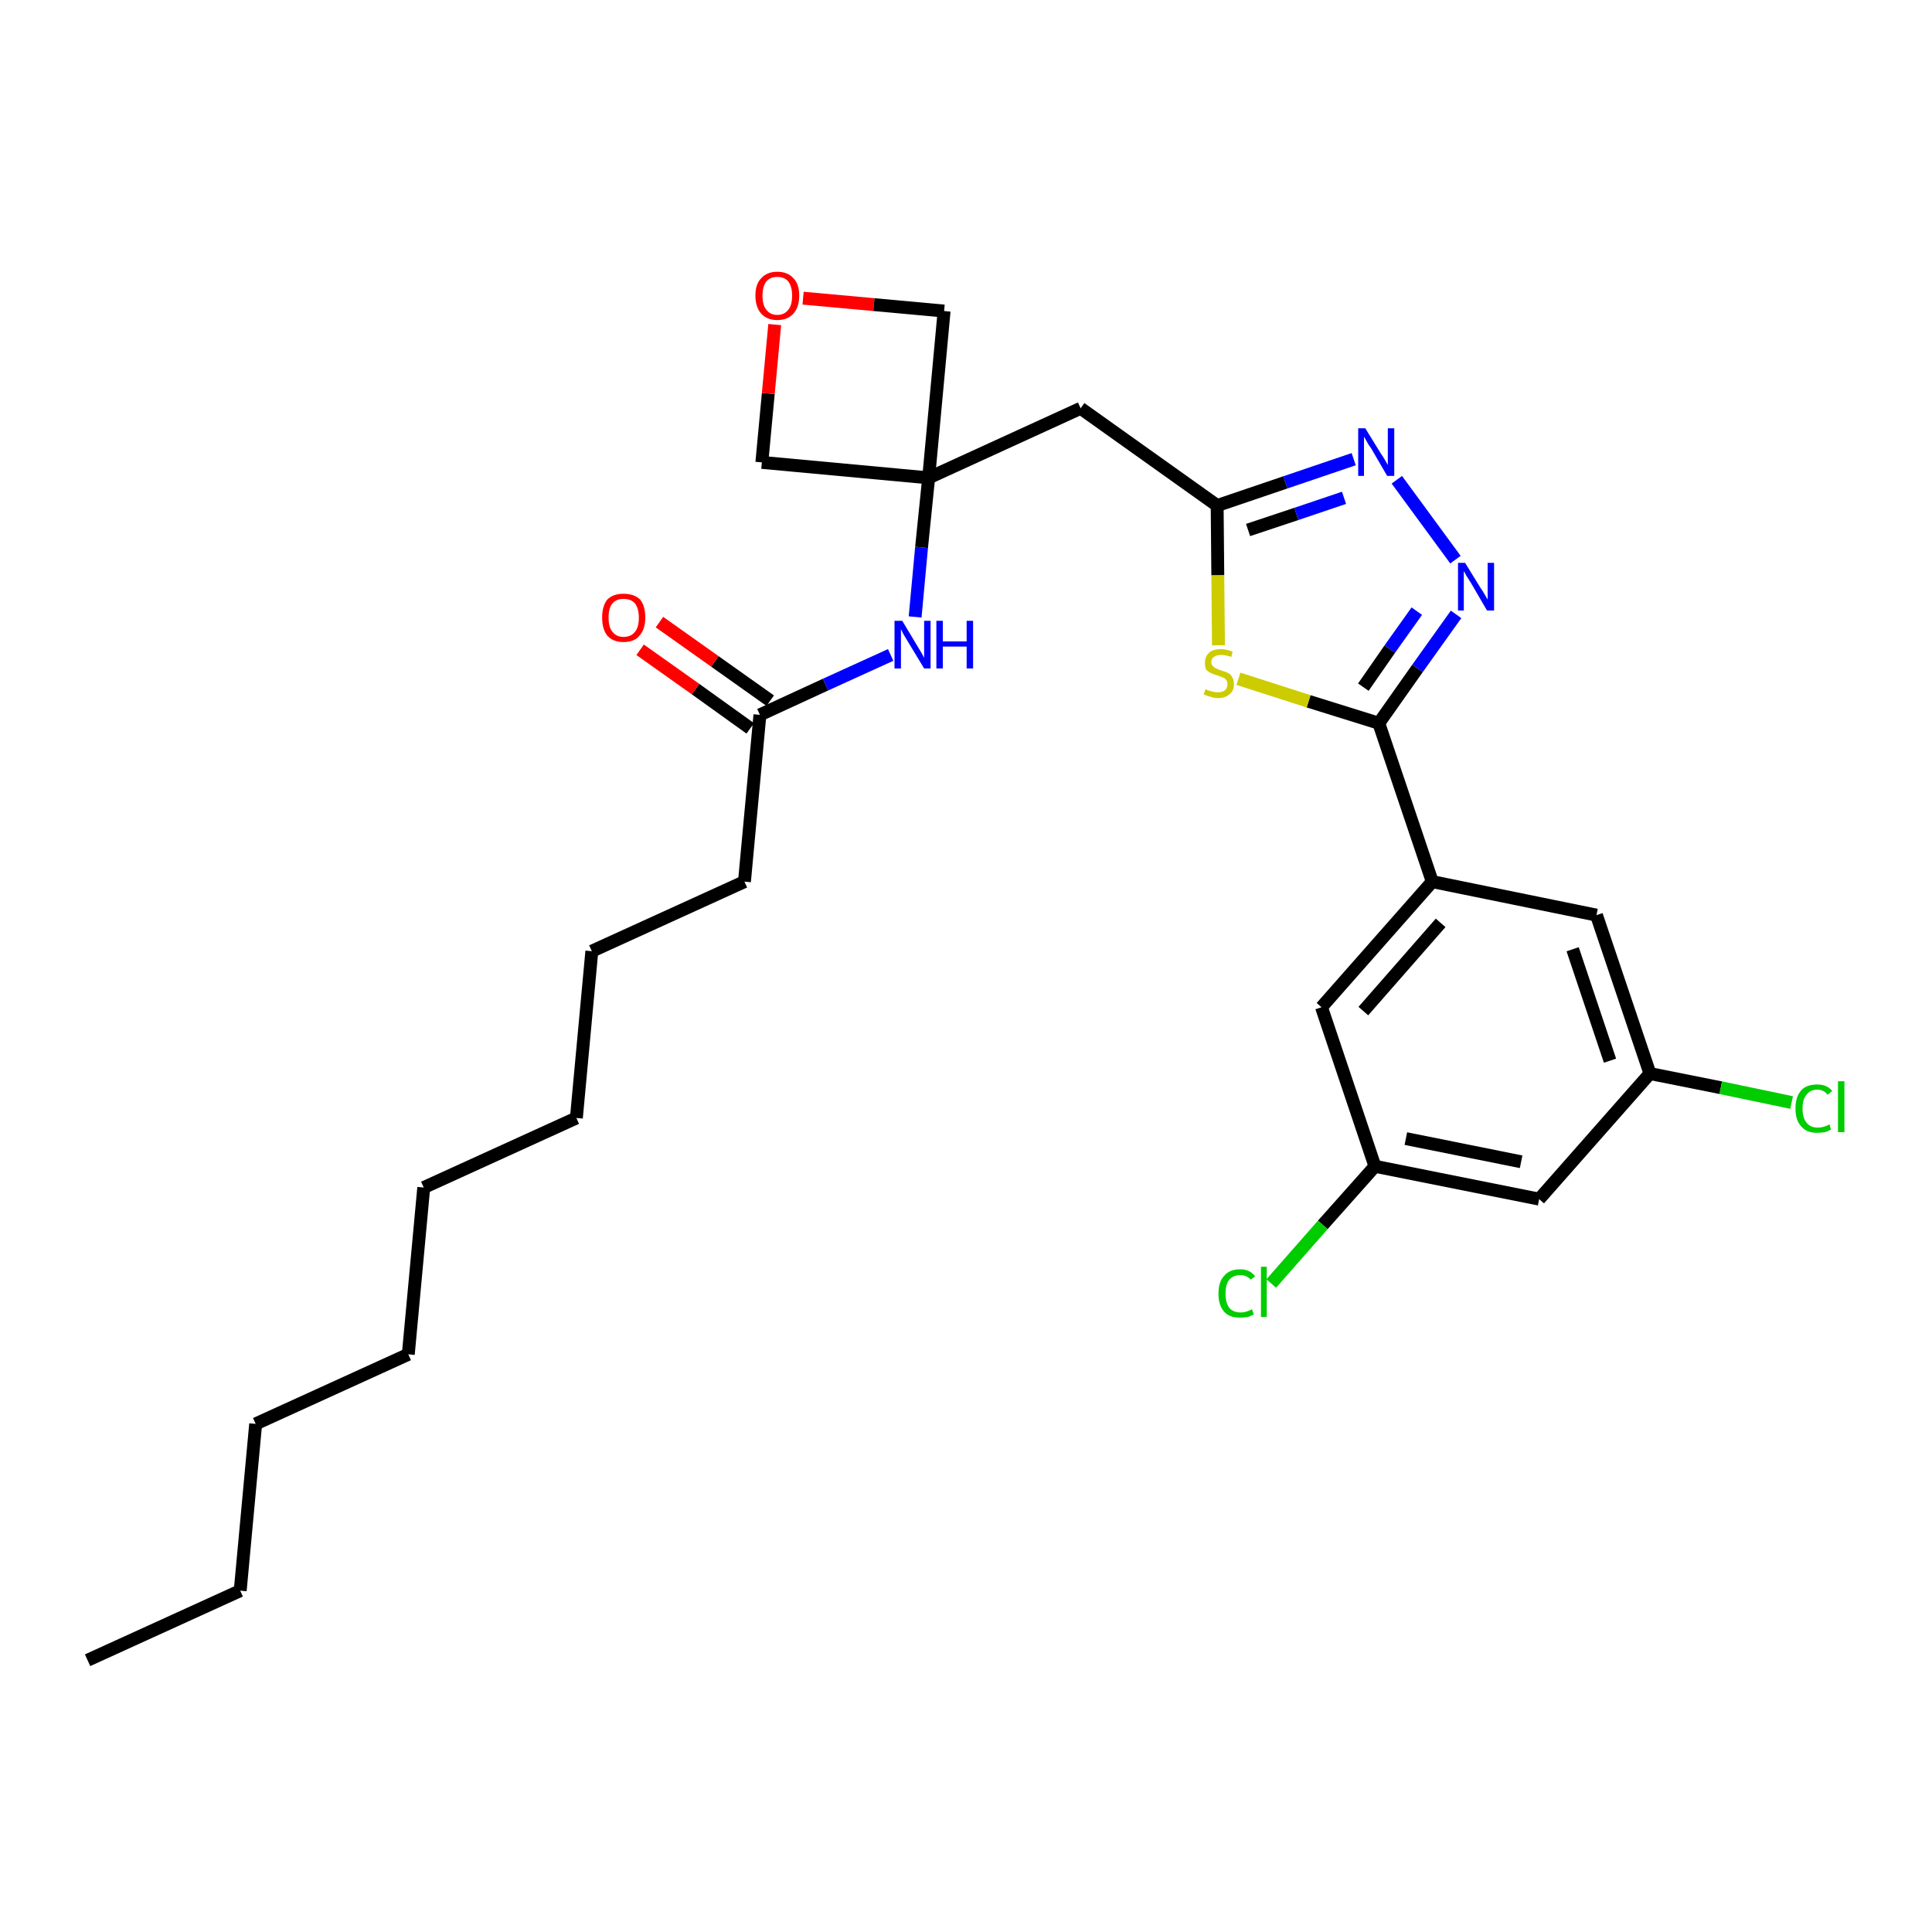 <?xml version='1.0' encoding='iso-8859-1'?>
<svg version='1.1' baseProfile='full'
              xmlns='http://www.w3.org/2000/svg'
                      xmlns:rdkit='http://www.rdkit.org/xml'
                      xmlns:xlink='http://www.w3.org/1999/xlink'
                  xml:space='preserve'
width='300px' height='300px' viewBox='0 0 300 300'>
<!-- END OF HEADER -->
<path class='bond-0 atom-0 atom-1' d='M 13.6,257.8 L 37.3,247.0' style='fill:none;fill-rule:evenodd;stroke:#000000;stroke-width:2.0px;stroke-linecap:butt;stroke-linejoin:miter;stroke-opacity:1' />
<path class='bond-1 atom-1 atom-2' d='M 37.3,247.0 L 39.7,221.1' style='fill:none;fill-rule:evenodd;stroke:#000000;stroke-width:2.0px;stroke-linecap:butt;stroke-linejoin:miter;stroke-opacity:1' />
<path class='bond-2 atom-2 atom-3' d='M 39.7,221.1 L 63.4,210.3' style='fill:none;fill-rule:evenodd;stroke:#000000;stroke-width:2.0px;stroke-linecap:butt;stroke-linejoin:miter;stroke-opacity:1' />
<path class='bond-3 atom-3 atom-4' d='M 63.4,210.3 L 65.8,184.4' style='fill:none;fill-rule:evenodd;stroke:#000000;stroke-width:2.0px;stroke-linecap:butt;stroke-linejoin:miter;stroke-opacity:1' />
<path class='bond-4 atom-4 atom-5' d='M 65.8,184.4 L 89.5,173.6' style='fill:none;fill-rule:evenodd;stroke:#000000;stroke-width:2.0px;stroke-linecap:butt;stroke-linejoin:miter;stroke-opacity:1' />
<path class='bond-5 atom-5 atom-6' d='M 89.5,173.6 L 91.9,147.7' style='fill:none;fill-rule:evenodd;stroke:#000000;stroke-width:2.0px;stroke-linecap:butt;stroke-linejoin:miter;stroke-opacity:1' />
<path class='bond-6 atom-6 atom-7' d='M 91.9,147.7 L 115.6,136.9' style='fill:none;fill-rule:evenodd;stroke:#000000;stroke-width:2.0px;stroke-linecap:butt;stroke-linejoin:miter;stroke-opacity:1' />
<path class='bond-7 atom-7 atom-8' d='M 115.6,136.9 L 118.0,111.0' style='fill:none;fill-rule:evenodd;stroke:#000000;stroke-width:2.0px;stroke-linecap:butt;stroke-linejoin:miter;stroke-opacity:1' />
<path class='bond-8 atom-8 atom-9' d='M 119.6,108.8 L 111.0,102.7' style='fill:none;fill-rule:evenodd;stroke:#000000;stroke-width:2.0px;stroke-linecap:butt;stroke-linejoin:miter;stroke-opacity:1' />
<path class='bond-8 atom-8 atom-9' d='M 111.0,102.7 L 102.4,96.6' style='fill:none;fill-rule:evenodd;stroke:#FF0000;stroke-width:2.0px;stroke-linecap:butt;stroke-linejoin:miter;stroke-opacity:1' />
<path class='bond-8 atom-8 atom-9' d='M 116.5,113.1 L 108.0,107.0' style='fill:none;fill-rule:evenodd;stroke:#000000;stroke-width:2.0px;stroke-linecap:butt;stroke-linejoin:miter;stroke-opacity:1' />
<path class='bond-8 atom-8 atom-9' d='M 108.0,107.0 L 99.4,100.9' style='fill:none;fill-rule:evenodd;stroke:#FF0000;stroke-width:2.0px;stroke-linecap:butt;stroke-linejoin:miter;stroke-opacity:1' />
<path class='bond-9 atom-8 atom-10' d='M 118.0,111.0 L 128.2,106.3' style='fill:none;fill-rule:evenodd;stroke:#000000;stroke-width:2.0px;stroke-linecap:butt;stroke-linejoin:miter;stroke-opacity:1' />
<path class='bond-9 atom-8 atom-10' d='M 128.2,106.3 L 138.3,101.7' style='fill:none;fill-rule:evenodd;stroke:#0000FF;stroke-width:2.0px;stroke-linecap:butt;stroke-linejoin:miter;stroke-opacity:1' />
<path class='bond-10 atom-10 atom-11' d='M 142.1,95.8 L 143.1,85.0' style='fill:none;fill-rule:evenodd;stroke:#0000FF;stroke-width:2.0px;stroke-linecap:butt;stroke-linejoin:miter;stroke-opacity:1' />
<path class='bond-10 atom-10 atom-11' d='M 143.1,85.0 L 144.2,74.2' style='fill:none;fill-rule:evenodd;stroke:#000000;stroke-width:2.0px;stroke-linecap:butt;stroke-linejoin:miter;stroke-opacity:1' />
<path class='bond-11 atom-11 atom-12' d='M 144.2,74.2 L 167.8,63.4' style='fill:none;fill-rule:evenodd;stroke:#000000;stroke-width:2.0px;stroke-linecap:butt;stroke-linejoin:miter;stroke-opacity:1' />
<path class='bond-25 atom-11 atom-26' d='M 144.2,74.2 L 118.3,71.8' style='fill:none;fill-rule:evenodd;stroke:#000000;stroke-width:2.0px;stroke-linecap:butt;stroke-linejoin:miter;stroke-opacity:1' />
<path class='bond-28 atom-28 atom-11' d='M 146.6,48.3 L 144.2,74.2' style='fill:none;fill-rule:evenodd;stroke:#000000;stroke-width:2.0px;stroke-linecap:butt;stroke-linejoin:miter;stroke-opacity:1' />
<path class='bond-12 atom-12 atom-13' d='M 167.8,63.4 L 189.0,78.5' style='fill:none;fill-rule:evenodd;stroke:#000000;stroke-width:2.0px;stroke-linecap:butt;stroke-linejoin:miter;stroke-opacity:1' />
<path class='bond-13 atom-13 atom-14' d='M 189.0,78.5 L 199.6,74.9' style='fill:none;fill-rule:evenodd;stroke:#000000;stroke-width:2.0px;stroke-linecap:butt;stroke-linejoin:miter;stroke-opacity:1' />
<path class='bond-13 atom-13 atom-14' d='M 199.6,74.9 L 210.2,71.3' style='fill:none;fill-rule:evenodd;stroke:#0000FF;stroke-width:2.0px;stroke-linecap:butt;stroke-linejoin:miter;stroke-opacity:1' />
<path class='bond-13 atom-13 atom-14' d='M 193.8,82.3 L 201.3,79.8' style='fill:none;fill-rule:evenodd;stroke:#000000;stroke-width:2.0px;stroke-linecap:butt;stroke-linejoin:miter;stroke-opacity:1' />
<path class='bond-13 atom-13 atom-14' d='M 201.3,79.8 L 208.7,77.3' style='fill:none;fill-rule:evenodd;stroke:#0000FF;stroke-width:2.0px;stroke-linecap:butt;stroke-linejoin:miter;stroke-opacity:1' />
<path class='bond-29 atom-25 atom-13' d='M 189.2,100.2 L 189.1,89.3' style='fill:none;fill-rule:evenodd;stroke:#CCCC00;stroke-width:2.0px;stroke-linecap:butt;stroke-linejoin:miter;stroke-opacity:1' />
<path class='bond-29 atom-25 atom-13' d='M 189.1,89.3 L 189.0,78.5' style='fill:none;fill-rule:evenodd;stroke:#000000;stroke-width:2.0px;stroke-linecap:butt;stroke-linejoin:miter;stroke-opacity:1' />
<path class='bond-14 atom-14 atom-15' d='M 216.9,74.5 L 226.0,86.9' style='fill:none;fill-rule:evenodd;stroke:#0000FF;stroke-width:2.0px;stroke-linecap:butt;stroke-linejoin:miter;stroke-opacity:1' />
<path class='bond-15 atom-15 atom-16' d='M 226.1,95.4 L 220.1,103.8' style='fill:none;fill-rule:evenodd;stroke:#0000FF;stroke-width:2.0px;stroke-linecap:butt;stroke-linejoin:miter;stroke-opacity:1' />
<path class='bond-15 atom-15 atom-16' d='M 220.1,103.8 L 214.1,112.3' style='fill:none;fill-rule:evenodd;stroke:#000000;stroke-width:2.0px;stroke-linecap:butt;stroke-linejoin:miter;stroke-opacity:1' />
<path class='bond-15 atom-15 atom-16' d='M 220.0,94.9 L 215.8,100.8' style='fill:none;fill-rule:evenodd;stroke:#0000FF;stroke-width:2.0px;stroke-linecap:butt;stroke-linejoin:miter;stroke-opacity:1' />
<path class='bond-15 atom-15 atom-16' d='M 215.8,100.8 L 211.7,106.7' style='fill:none;fill-rule:evenodd;stroke:#000000;stroke-width:2.0px;stroke-linecap:butt;stroke-linejoin:miter;stroke-opacity:1' />
<path class='bond-16 atom-16 atom-17' d='M 214.1,112.3 L 222.4,136.9' style='fill:none;fill-rule:evenodd;stroke:#000000;stroke-width:2.0px;stroke-linecap:butt;stroke-linejoin:miter;stroke-opacity:1' />
<path class='bond-24 atom-16 atom-25' d='M 214.1,112.3 L 203.2,108.9' style='fill:none;fill-rule:evenodd;stroke:#000000;stroke-width:2.0px;stroke-linecap:butt;stroke-linejoin:miter;stroke-opacity:1' />
<path class='bond-24 atom-16 atom-25' d='M 203.2,108.9 L 192.3,105.4' style='fill:none;fill-rule:evenodd;stroke:#CCCC00;stroke-width:2.0px;stroke-linecap:butt;stroke-linejoin:miter;stroke-opacity:1' />
<path class='bond-17 atom-17 atom-18' d='M 222.4,136.9 L 205.2,156.4' style='fill:none;fill-rule:evenodd;stroke:#000000;stroke-width:2.0px;stroke-linecap:butt;stroke-linejoin:miter;stroke-opacity:1' />
<path class='bond-17 atom-17 atom-18' d='M 223.7,143.3 L 211.7,157.0' style='fill:none;fill-rule:evenodd;stroke:#000000;stroke-width:2.0px;stroke-linecap:butt;stroke-linejoin:miter;stroke-opacity:1' />
<path class='bond-30 atom-24 atom-17' d='M 247.9,142.1 L 222.4,136.9' style='fill:none;fill-rule:evenodd;stroke:#000000;stroke-width:2.0px;stroke-linecap:butt;stroke-linejoin:miter;stroke-opacity:1' />
<path class='bond-18 atom-18 atom-19' d='M 205.2,156.4 L 213.5,181.1' style='fill:none;fill-rule:evenodd;stroke:#000000;stroke-width:2.0px;stroke-linecap:butt;stroke-linejoin:miter;stroke-opacity:1' />
<path class='bond-19 atom-19 atom-20' d='M 213.5,181.1 L 205.4,190.2' style='fill:none;fill-rule:evenodd;stroke:#000000;stroke-width:2.0px;stroke-linecap:butt;stroke-linejoin:miter;stroke-opacity:1' />
<path class='bond-19 atom-19 atom-20' d='M 205.4,190.2 L 197.4,199.3' style='fill:none;fill-rule:evenodd;stroke:#00CC00;stroke-width:2.0px;stroke-linecap:butt;stroke-linejoin:miter;stroke-opacity:1' />
<path class='bond-20 atom-19 atom-21' d='M 213.5,181.1 L 239.0,186.2' style='fill:none;fill-rule:evenodd;stroke:#000000;stroke-width:2.0px;stroke-linecap:butt;stroke-linejoin:miter;stroke-opacity:1' />
<path class='bond-20 atom-19 atom-21' d='M 218.3,176.8 L 236.2,180.4' style='fill:none;fill-rule:evenodd;stroke:#000000;stroke-width:2.0px;stroke-linecap:butt;stroke-linejoin:miter;stroke-opacity:1' />
<path class='bond-21 atom-21 atom-22' d='M 239.0,186.2 L 256.2,166.7' style='fill:none;fill-rule:evenodd;stroke:#000000;stroke-width:2.0px;stroke-linecap:butt;stroke-linejoin:miter;stroke-opacity:1' />
<path class='bond-22 atom-22 atom-23' d='M 256.2,166.7 L 267.2,168.9' style='fill:none;fill-rule:evenodd;stroke:#000000;stroke-width:2.0px;stroke-linecap:butt;stroke-linejoin:miter;stroke-opacity:1' />
<path class='bond-22 atom-22 atom-23' d='M 267.2,168.9 L 278.2,171.2' style='fill:none;fill-rule:evenodd;stroke:#00CC00;stroke-width:2.0px;stroke-linecap:butt;stroke-linejoin:miter;stroke-opacity:1' />
<path class='bond-23 atom-22 atom-24' d='M 256.2,166.7 L 247.9,142.1' style='fill:none;fill-rule:evenodd;stroke:#000000;stroke-width:2.0px;stroke-linecap:butt;stroke-linejoin:miter;stroke-opacity:1' />
<path class='bond-23 atom-22 atom-24' d='M 250.0,164.7 L 244.2,147.4' style='fill:none;fill-rule:evenodd;stroke:#000000;stroke-width:2.0px;stroke-linecap:butt;stroke-linejoin:miter;stroke-opacity:1' />
<path class='bond-26 atom-26 atom-27' d='M 118.3,71.8 L 119.3,61.1' style='fill:none;fill-rule:evenodd;stroke:#000000;stroke-width:2.0px;stroke-linecap:butt;stroke-linejoin:miter;stroke-opacity:1' />
<path class='bond-26 atom-26 atom-27' d='M 119.3,61.1 L 120.3,50.4' style='fill:none;fill-rule:evenodd;stroke:#FF0000;stroke-width:2.0px;stroke-linecap:butt;stroke-linejoin:miter;stroke-opacity:1' />
<path class='bond-27 atom-27 atom-28' d='M 124.7,46.3 L 135.7,47.3' style='fill:none;fill-rule:evenodd;stroke:#FF0000;stroke-width:2.0px;stroke-linecap:butt;stroke-linejoin:miter;stroke-opacity:1' />
<path class='bond-27 atom-27 atom-28' d='M 135.7,47.3 L 146.6,48.3' style='fill:none;fill-rule:evenodd;stroke:#000000;stroke-width:2.0px;stroke-linecap:butt;stroke-linejoin:miter;stroke-opacity:1' />
<path  class='atom-9' d='M 93.5 95.9
Q 93.5 94.1, 94.3 93.1
Q 95.2 92.2, 96.8 92.2
Q 98.5 92.2, 99.4 93.1
Q 100.2 94.1, 100.2 95.9
Q 100.2 97.7, 99.3 98.7
Q 98.5 99.7, 96.8 99.7
Q 95.2 99.7, 94.3 98.7
Q 93.5 97.7, 93.5 95.9
M 96.8 98.9
Q 98.0 98.9, 98.6 98.1
Q 99.2 97.4, 99.2 95.9
Q 99.2 94.5, 98.6 93.7
Q 98.0 93.0, 96.8 93.0
Q 95.7 93.0, 95.1 93.7
Q 94.5 94.4, 94.5 95.9
Q 94.5 97.4, 95.1 98.1
Q 95.7 98.9, 96.8 98.9
' fill='#FF0000'/>
<path  class='atom-10' d='M 140.1 96.4
L 142.5 100.4
Q 142.7 100.7, 143.1 101.4
Q 143.5 102.1, 143.5 102.2
L 143.5 96.4
L 144.5 96.4
L 144.5 103.8
L 143.5 103.8
L 140.9 99.5
Q 140.6 99.0, 140.3 98.5
Q 140.0 97.9, 139.9 97.7
L 139.9 103.8
L 138.9 103.8
L 138.9 96.4
L 140.1 96.4
' fill='#0000FF'/>
<path  class='atom-10' d='M 145.4 96.4
L 146.4 96.4
L 146.4 99.6
L 150.1 99.6
L 150.1 96.4
L 151.1 96.4
L 151.1 103.8
L 150.1 103.8
L 150.1 100.4
L 146.4 100.4
L 146.4 103.8
L 145.4 103.8
L 145.4 96.4
' fill='#0000FF'/>
<path  class='atom-14' d='M 212.0 66.5
L 214.4 70.4
Q 214.7 70.8, 215.1 71.5
Q 215.5 72.2, 215.5 72.2
L 215.5 66.5
L 216.5 66.5
L 216.5 73.9
L 215.4 73.9
L 212.9 69.6
Q 212.5 69.1, 212.2 68.5
Q 211.9 68.0, 211.8 67.8
L 211.8 73.9
L 210.9 73.9
L 210.9 66.5
L 212.0 66.5
' fill='#0000FF'/>
<path  class='atom-15' d='M 227.5 87.4
L 229.9 91.3
Q 230.2 91.7, 230.6 92.4
Q 231.0 93.1, 231.0 93.1
L 231.0 87.4
L 232.0 87.4
L 232.0 94.8
L 230.9 94.8
L 228.4 90.5
Q 228.1 90.0, 227.7 89.4
Q 227.4 88.8, 227.3 88.7
L 227.3 94.8
L 226.4 94.8
L 226.4 87.4
L 227.5 87.4
' fill='#0000FF'/>
<path  class='atom-20' d='M 189.2 200.9
Q 189.2 199.0, 190.1 198.1
Q 190.9 197.1, 192.6 197.1
Q 194.1 197.1, 194.9 198.2
L 194.2 198.7
Q 193.6 198.0, 192.6 198.0
Q 191.5 198.0, 190.9 198.7
Q 190.3 199.4, 190.3 200.9
Q 190.3 202.3, 190.9 203.1
Q 191.5 203.8, 192.7 203.8
Q 193.5 203.8, 194.4 203.3
L 194.7 204.1
Q 194.3 204.3, 193.8 204.5
Q 193.2 204.6, 192.5 204.6
Q 190.9 204.6, 190.1 203.7
Q 189.2 202.7, 189.2 200.9
' fill='#00CC00'/>
<path  class='atom-20' d='M 195.8 196.7
L 196.7 196.7
L 196.7 204.5
L 195.8 204.5
L 195.8 196.7
' fill='#00CC00'/>
<path  class='atom-23' d='M 278.8 172.1
Q 278.8 170.3, 279.7 169.3
Q 280.5 168.4, 282.2 168.4
Q 283.7 168.4, 284.5 169.4
L 283.8 170.0
Q 283.2 169.2, 282.2 169.2
Q 281.1 169.2, 280.5 170.0
Q 279.9 170.7, 279.9 172.1
Q 279.9 173.6, 280.5 174.3
Q 281.1 175.1, 282.3 175.1
Q 283.1 175.1, 284.1 174.6
L 284.3 175.4
Q 284.0 175.6, 283.4 175.8
Q 282.8 175.9, 282.1 175.9
Q 280.5 175.9, 279.7 174.9
Q 278.8 174.0, 278.8 172.1
' fill='#00CC00'/>
<path  class='atom-23' d='M 285.4 167.9
L 286.4 167.9
L 286.4 175.8
L 285.4 175.8
L 285.4 167.9
' fill='#00CC00'/>
<path  class='atom-25' d='M 187.2 107.0
Q 187.3 107.1, 187.6 107.2
Q 188.0 107.3, 188.3 107.4
Q 188.7 107.5, 189.1 107.5
Q 189.8 107.5, 190.2 107.2
Q 190.6 106.8, 190.6 106.3
Q 190.6 105.8, 190.4 105.6
Q 190.2 105.3, 189.9 105.2
Q 189.6 105.1, 189.1 104.9
Q 188.4 104.7, 188.0 104.5
Q 187.6 104.3, 187.3 104.0
Q 187.1 103.6, 187.1 102.9
Q 187.1 102.0, 187.7 101.4
Q 188.3 100.8, 189.6 100.8
Q 190.4 100.8, 191.4 101.2
L 191.2 102.0
Q 190.3 101.7, 189.6 101.7
Q 188.9 101.7, 188.5 102.0
Q 188.1 102.3, 188.1 102.8
Q 188.1 103.2, 188.3 103.4
Q 188.5 103.6, 188.8 103.8
Q 189.1 103.9, 189.6 104.1
Q 190.3 104.3, 190.7 104.5
Q 191.1 104.7, 191.3 105.1
Q 191.6 105.5, 191.6 106.3
Q 191.6 107.3, 190.9 107.8
Q 190.3 108.4, 189.1 108.4
Q 188.5 108.4, 188.0 108.2
Q 187.5 108.1, 186.9 107.8
L 187.2 107.0
' fill='#CCCC00'/>
<path  class='atom-27' d='M 117.3 45.9
Q 117.3 44.1, 118.2 43.2
Q 119.1 42.2, 120.7 42.2
Q 122.3 42.2, 123.2 43.2
Q 124.1 44.1, 124.1 45.9
Q 124.1 47.7, 123.2 48.7
Q 122.3 49.7, 120.7 49.7
Q 119.1 49.7, 118.2 48.7
Q 117.3 47.7, 117.3 45.9
M 120.7 48.9
Q 121.8 48.9, 122.4 48.1
Q 123.0 47.4, 123.0 45.9
Q 123.0 44.5, 122.4 43.7
Q 121.8 43.0, 120.7 43.0
Q 119.6 43.0, 119.0 43.7
Q 118.4 44.5, 118.4 45.9
Q 118.4 47.4, 119.0 48.1
Q 119.6 48.9, 120.7 48.9
' fill='#FF0000'/>
</svg>
